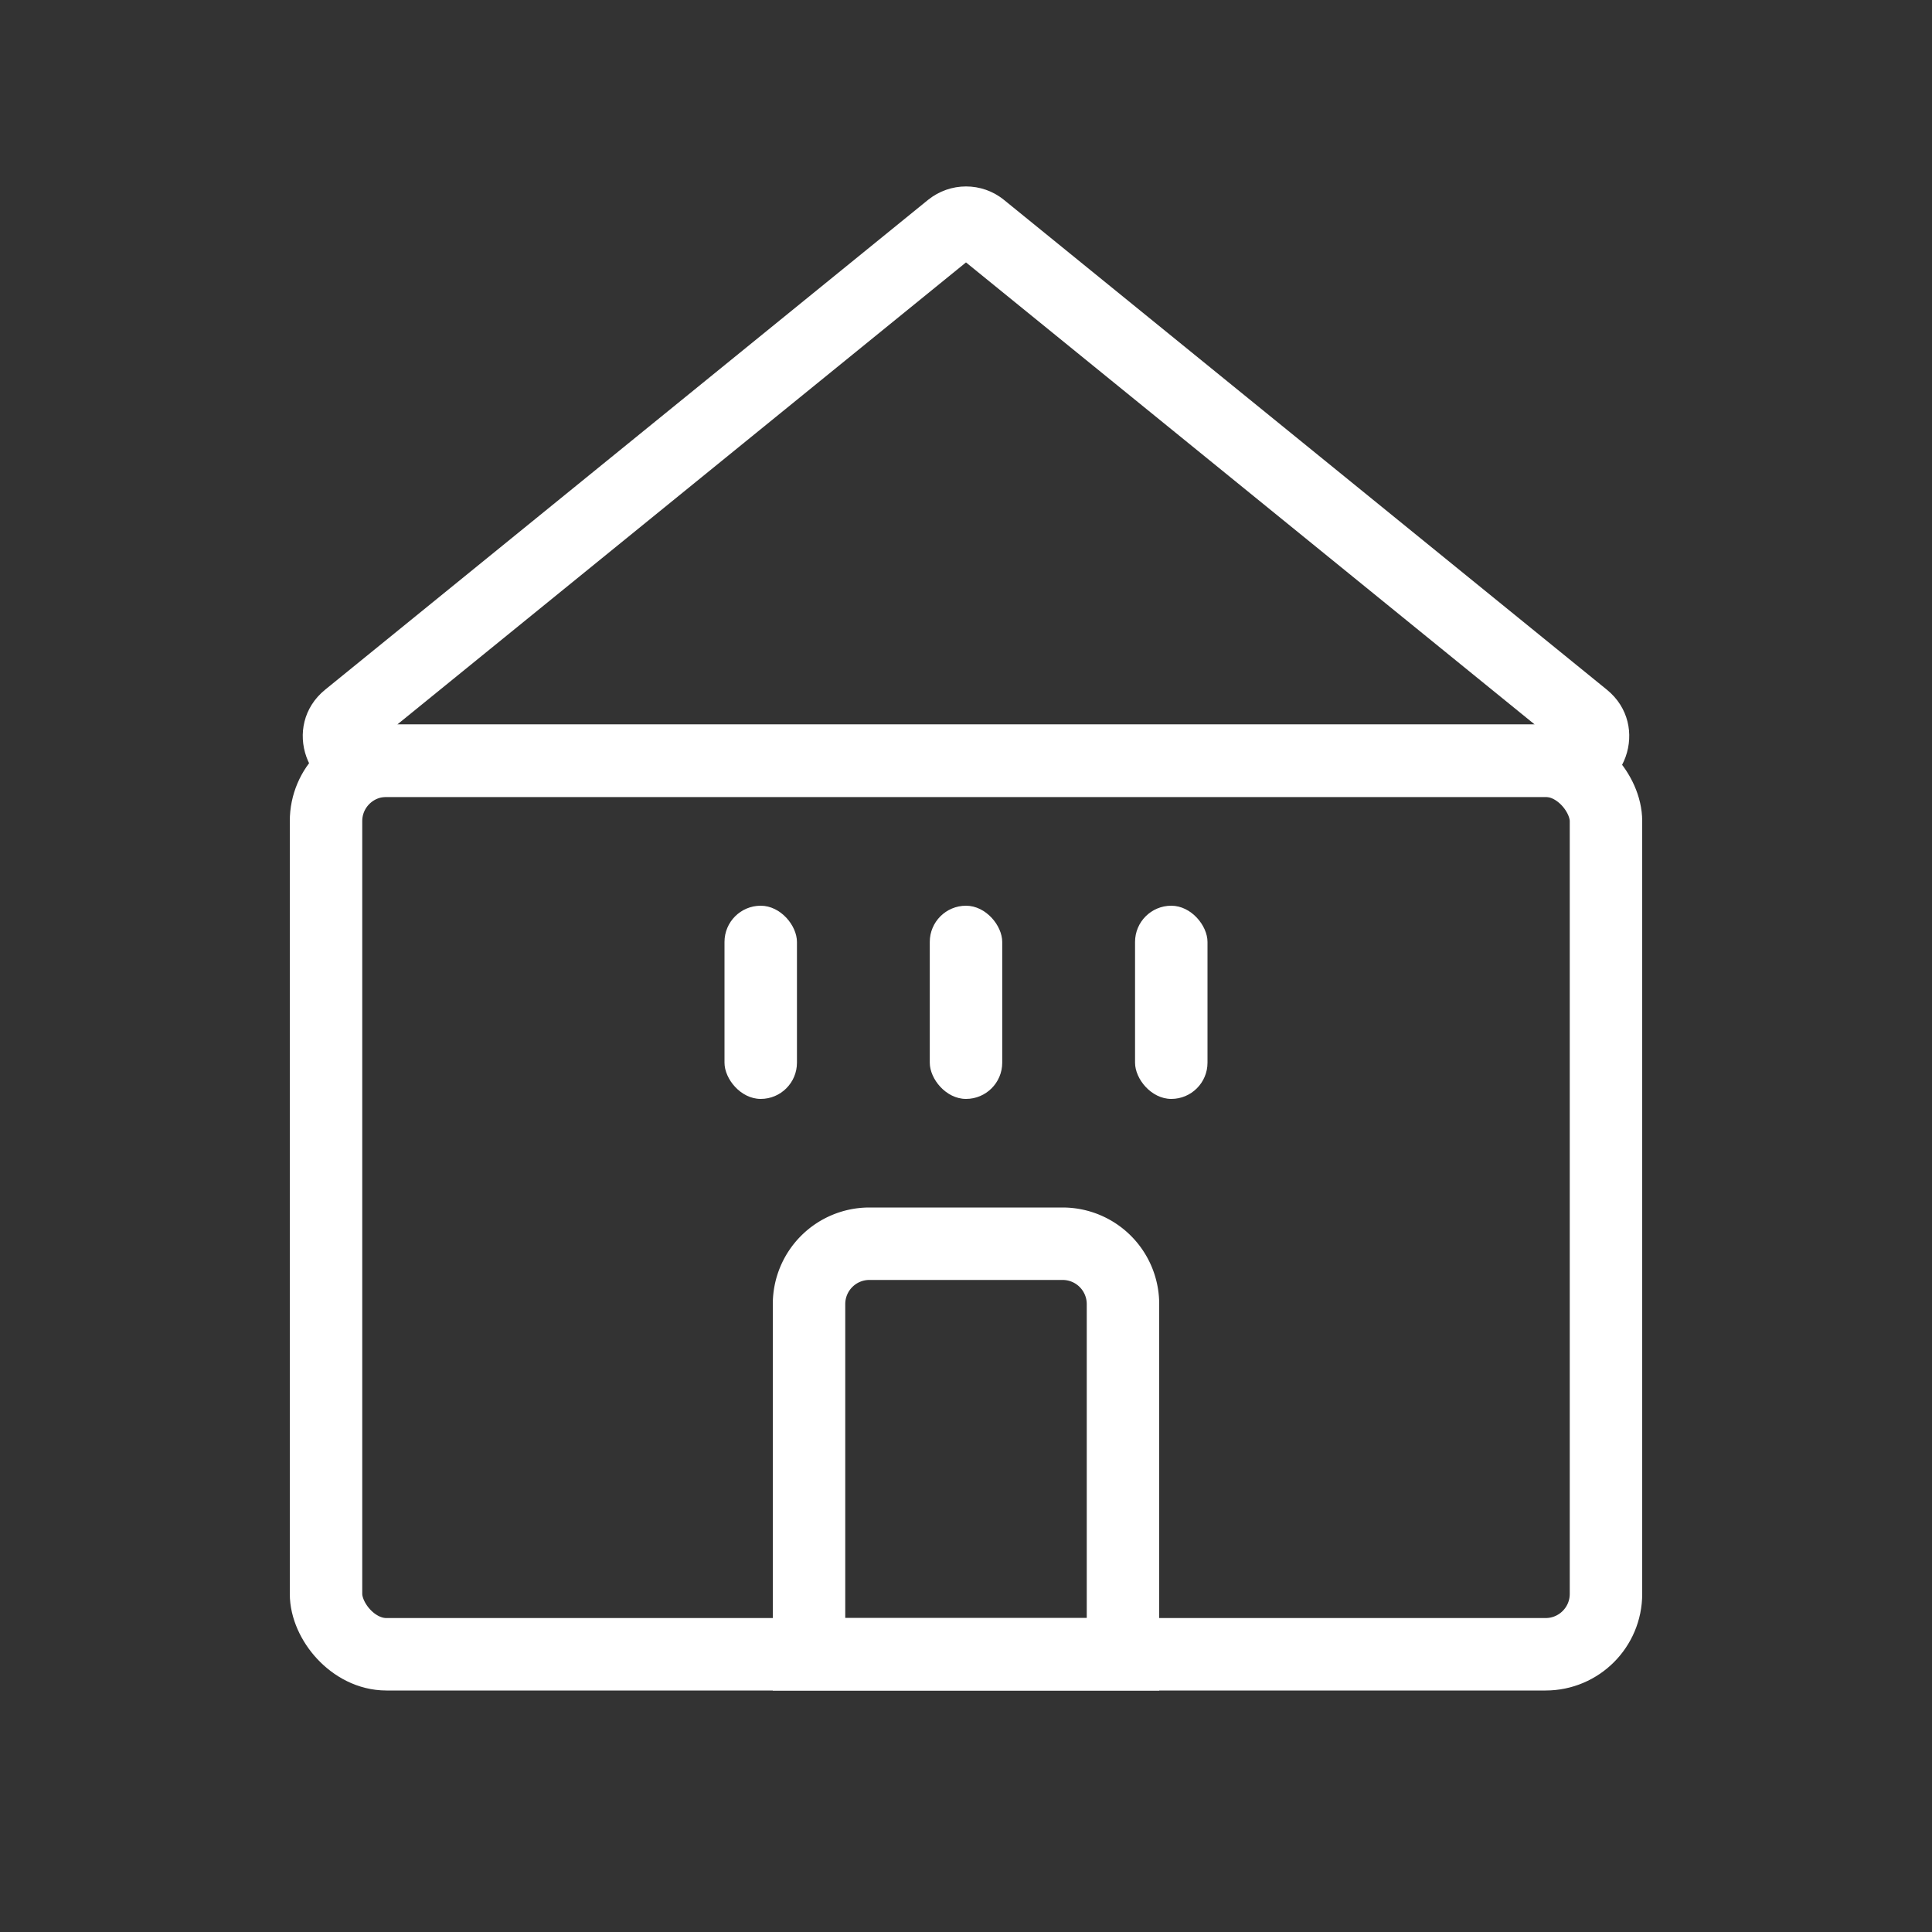 <svg xmlns="http://www.w3.org/2000/svg" width="40" height="40" viewBox="0 0 40 40">
    <rect x="0" y="0" width="40" height="40" fill="#333333" stroke="none"/>
    <g data-name="icon">
        <g data-name="그룹 18037">
            <g data-name="사각형 13592" transform="translate(6 15)" style="stroke:#fff;stroke-width:1.5px;fill:none">
                <rect width="28" height="20" rx="2" style="stroke:none"/>
                <rect x=".75" y=".75" width="26.5" height="18.5" rx="1.25" style="fill:none"/>
            </g>
            <g data-name="사각형 13596" style="stroke:#fff;stroke-width:1.5px;fill:none">
                <path d="M2 0h4a2 2 0 0 1 2 2v8H0V2a2 2 0 0 1 2-2z" style="stroke:none" transform="translate(16 25)"/>
                <path d="M2 .75h4A1.25 1.25 0 0 1 7.25 2v7.25H.75V2A1.25 1.25 0 0 1 2 .75z" style="fill:none" transform="translate(16 25)"/>
            </g>
            <g data-name="다각형 5" style="fill:none">
                <path d="M15.212.64a1.25 1.25 0 0 1 1.576 0l12.48 10.14a1.25 1.25 0 0 1-.789 2.22H3.521a1.25 1.25 0 0 1-.788-2.22z" style="stroke:none" transform="translate(4 3.5)"/>
                <path d="M16 1.933 4.225 11.5h23.55L16 1.933M16 .36c.28 0 .559.093.788.28l12.48 10.139c.913.742.388 2.22-.789 2.22H3.521c-1.177 0-1.702-1.478-.789-2.22L15.212.64c.23-.186.509-.28.788-.28z" style="fill:#fff;stroke:none" transform="translate(4 3.5)"/>
            </g>
            <g data-name="그룹 18038" transform="translate(-240.754 -935.6)">
                <rect data-name="사각형 13593" width="1.5" height="4" rx=".75" transform="translate(264.254 954.352)" style="fill:#fff"/>
                <rect data-name="사각형 13594" width="1.5" height="4" rx=".75" transform="translate(260.004 954.352)" style="fill:#fff"/>
                <rect data-name="사각형 13595" width="1.5" height="4" rx=".75" transform="translate(255.754 954.352)" style="fill:#fff"/>
            </g>
        </g>
    </g>
</svg>
